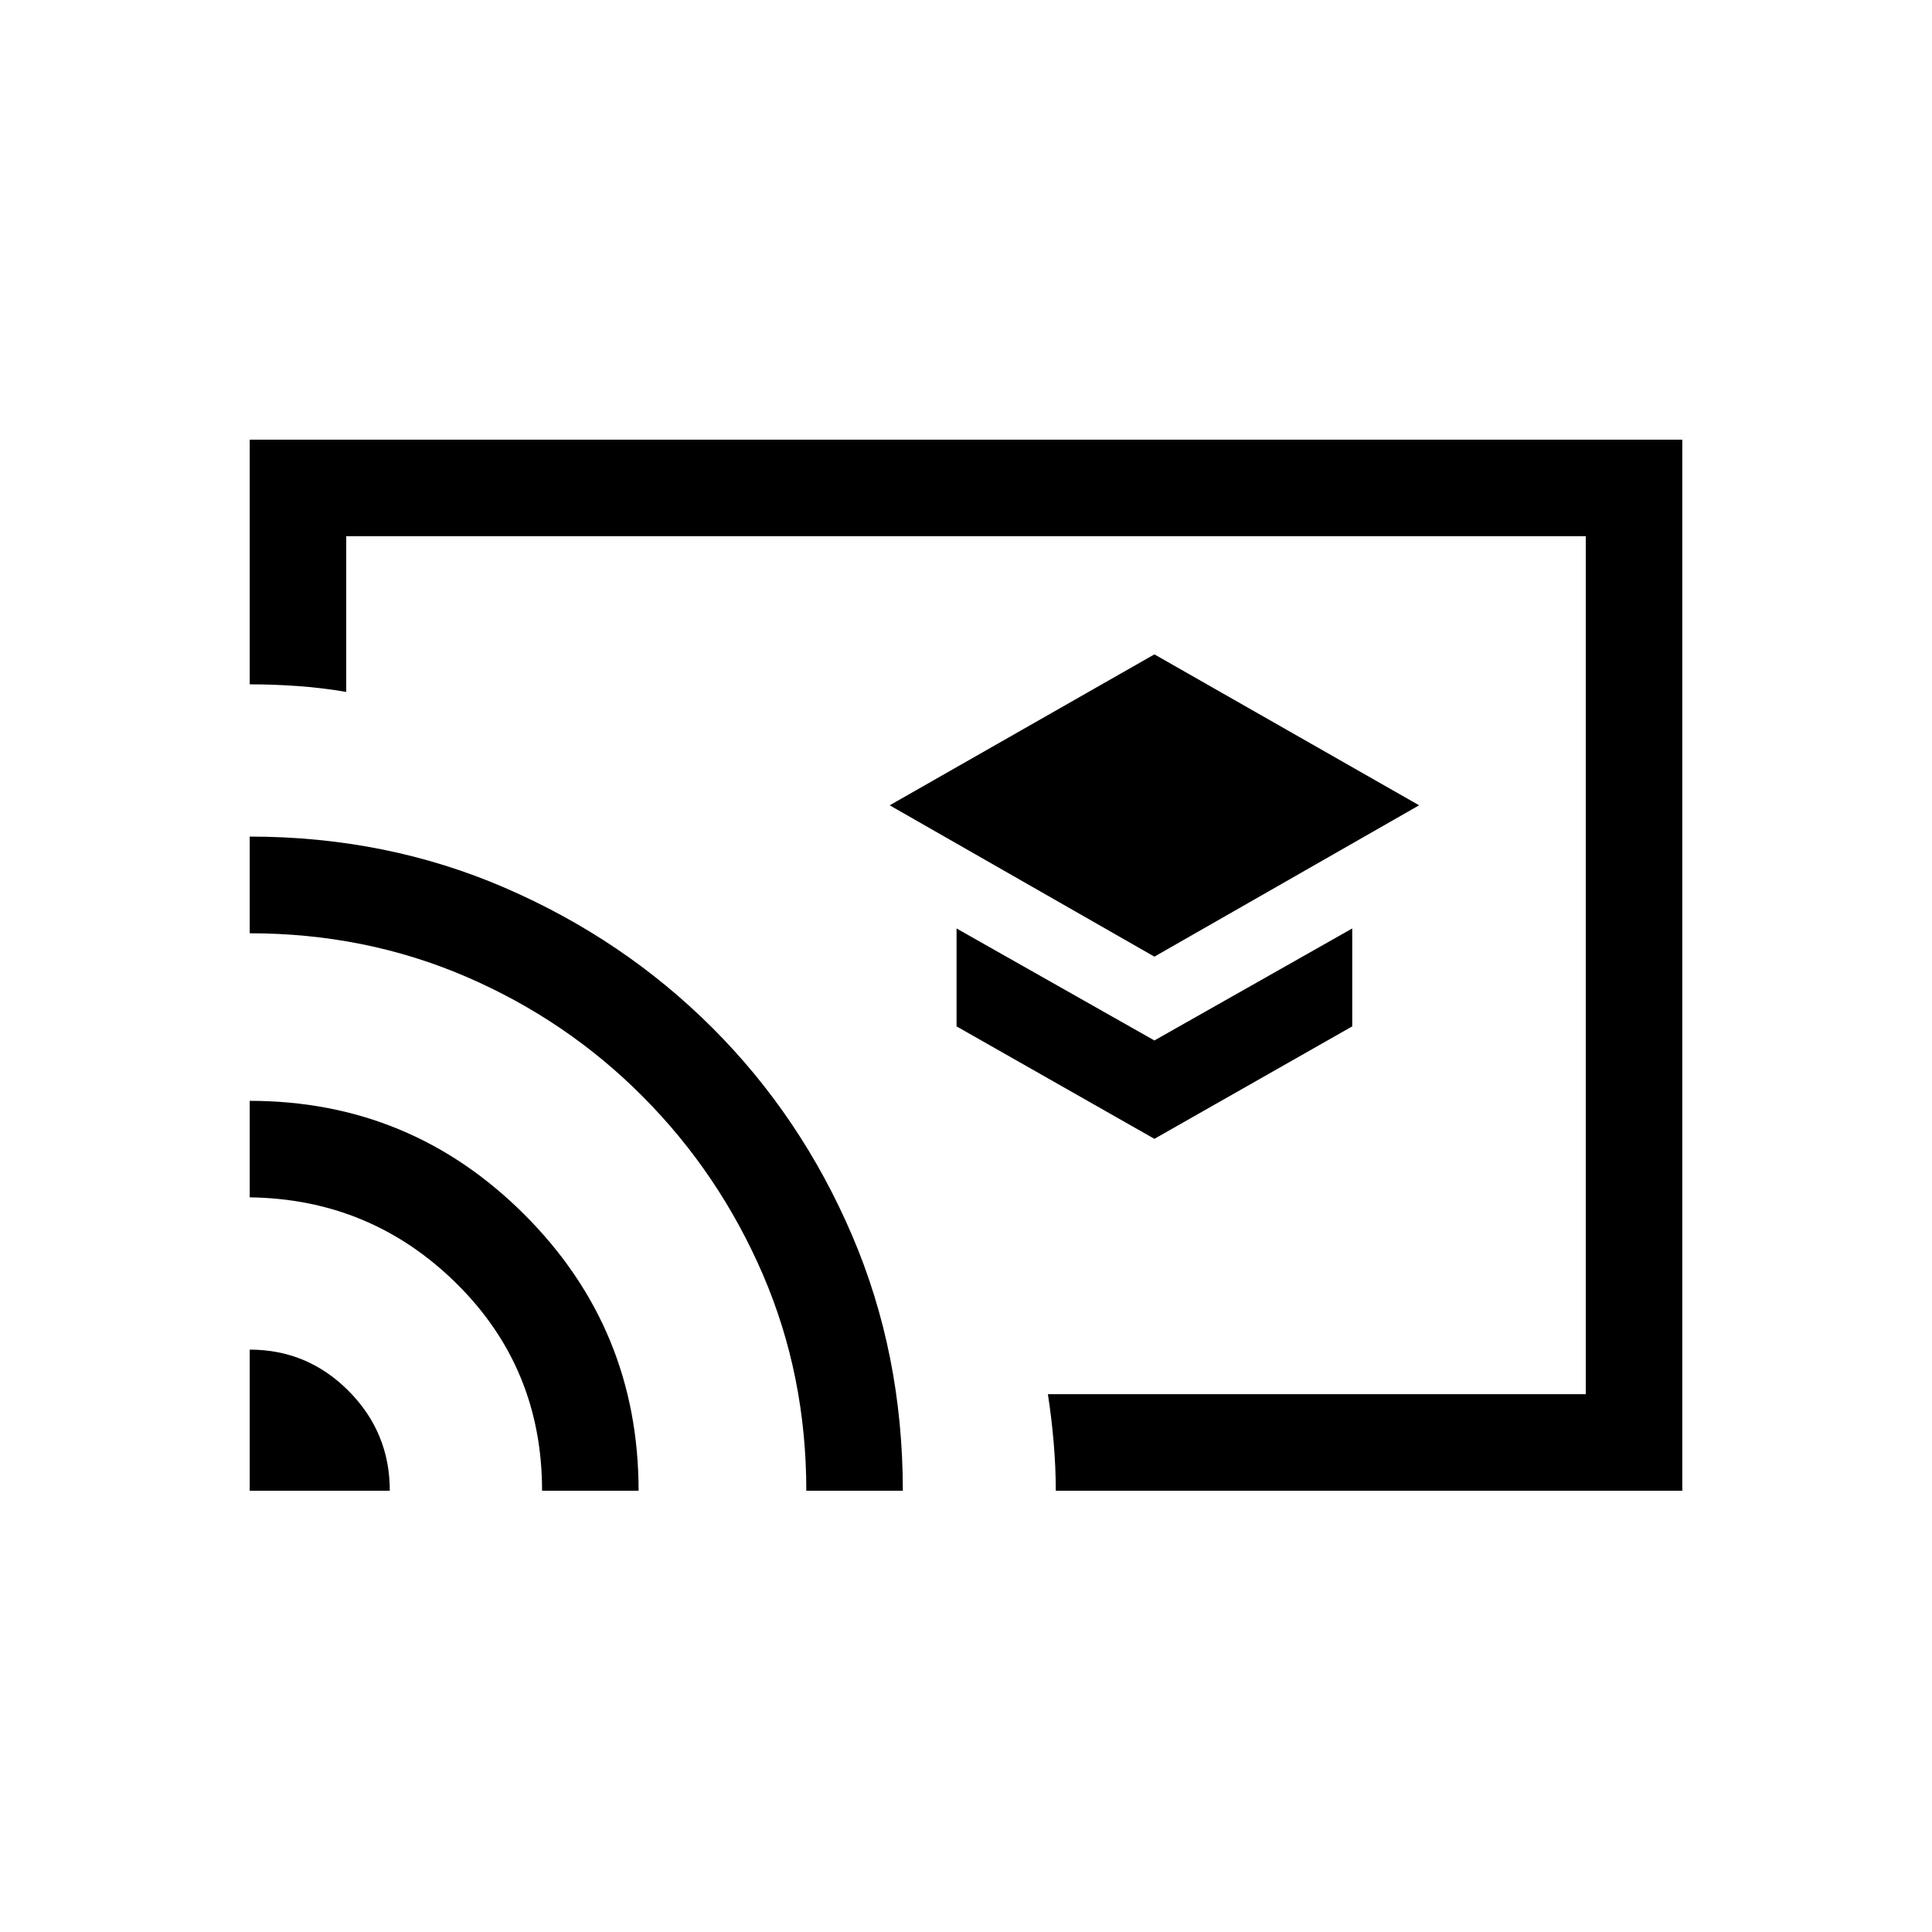 <svg xmlns="http://www.w3.org/2000/svg" height="20" viewBox="0 -960 960 960" width="20"><path d="m573.62-484.65 131.53-75.2-131.53-75-131.54 75 131.54 75.2Zm0 90.53 98.3-55.88v-48.65L573.62-443l-98.31-55.65V-450l98.31 55.88ZM480-480.5Zm355.92 261.23H524.61q0-11.69-1.04-23.88-1.03-12.2-2.88-24.08h267.27v-426.35H172.04v77.39q-11.89-2.04-24.08-2.91-12.19-.86-23.88-.86v-121.58h711.84v522.27Zm-711.84 0v-70.11q28.75 0 49.18 20.57 20.43 20.58 20.43 49.54h-69.61Zm145.27 0q0-61-42.56-103t-102.71-42.77V-413q80.05 0 136.64 56.65 56.59 56.65 56.59 137.08h-47.96Zm131.3 0q0-57.36-21.59-107.45-21.6-50.09-59.52-88.26t-88.01-59.73q-50.1-21.55-107.45-21.55v-48.05q68.02 0 126.89 25.49 58.87 25.49 102.96 69.51 44.09 44.01 69.39 102.99 25.29 58.97 25.29 127.05h-47.96Z"/></svg>